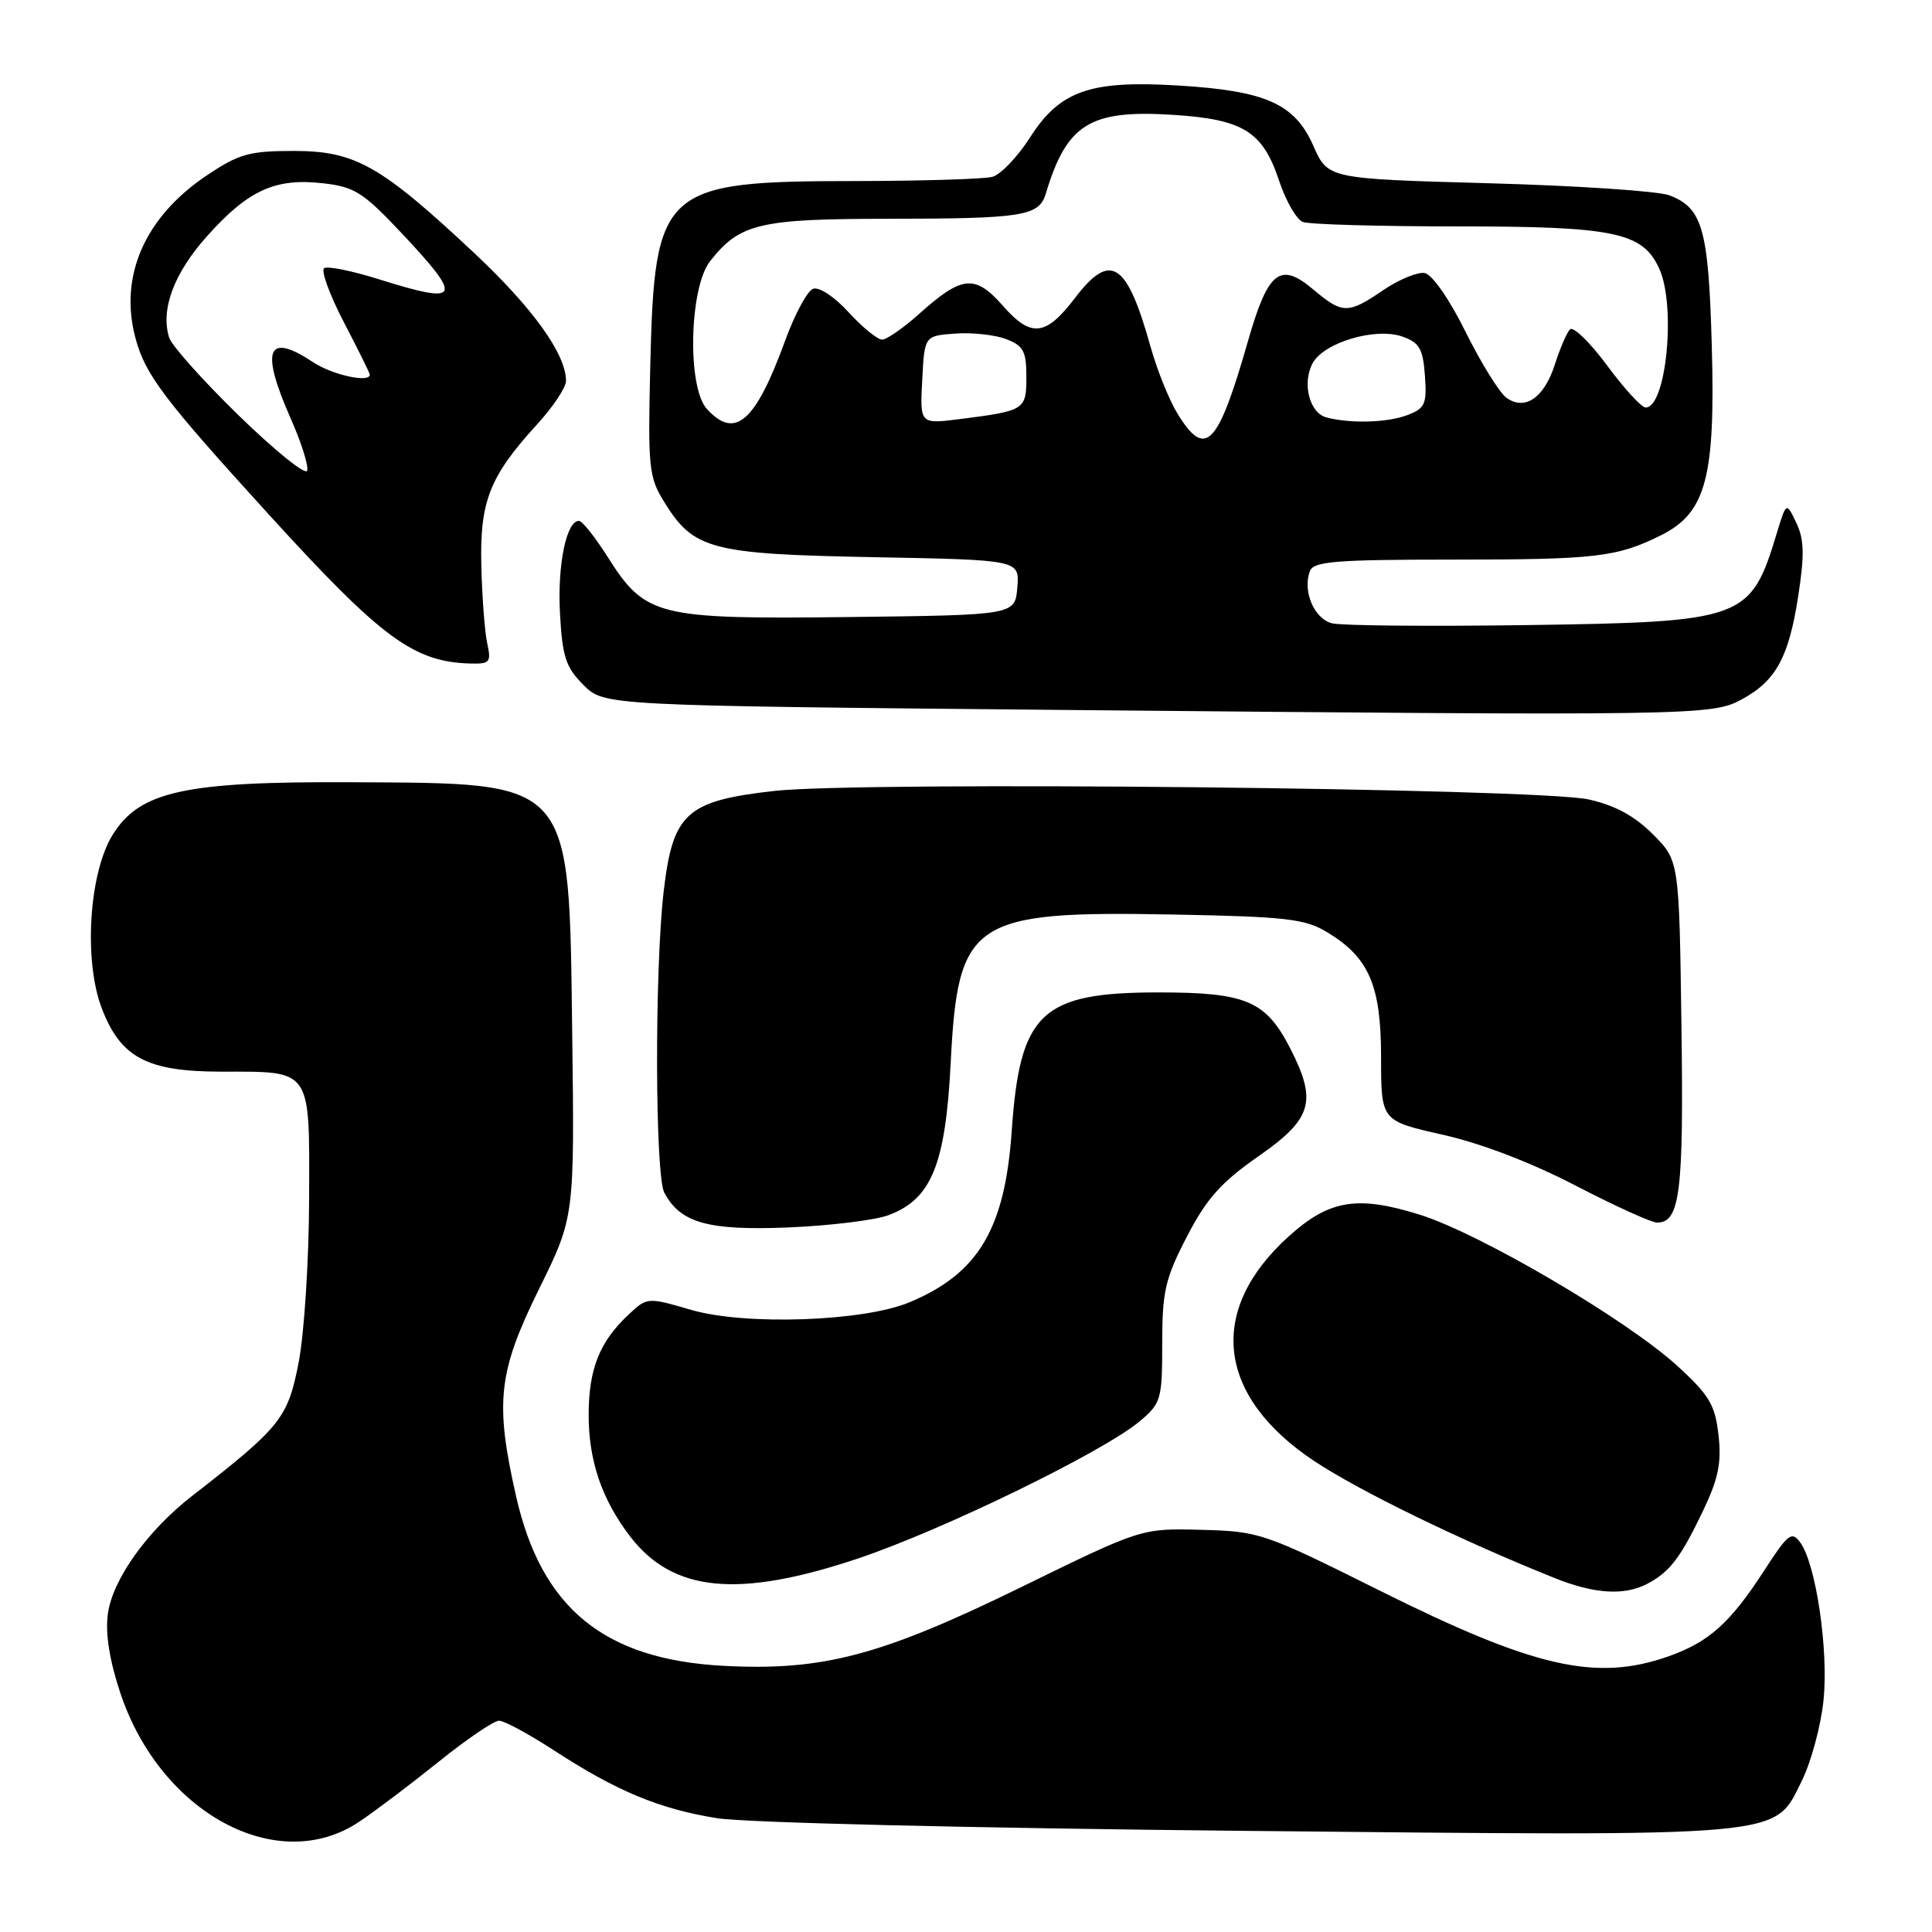 <?xml version="1.0" encoding="UTF-8" standalone="no"?>
<!DOCTYPE svg PUBLIC "-//W3C//DTD SVG 1.1//EN" "http://www.w3.org/Graphics/SVG/1.1/DTD/svg11.dtd" >
<svg xmlns="http://www.w3.org/2000/svg" xmlns:xlink="http://www.w3.org/1999/xlink" version="1.1" viewBox="0 0 256 256">
 <g >
 <path fill="currentColor"
d=" M 47.61 241.38 C 49.75 239.95 54.51 236.35 58.20 233.38 C 61.88 230.42 65.45 228.00 66.13 228.00 C 66.81 228.00 70.09 229.78 73.43 231.95 C 81.74 237.35 87.35 239.69 95.01 240.92 C 98.69 241.52 128.94 242.24 165.00 242.60 C 237.45 243.31 234.99 243.53 238.74 235.99 C 239.97 233.51 241.27 228.72 241.62 225.34 C 242.32 218.71 240.63 207.24 238.54 204.38 C 237.41 202.84 236.91 203.24 233.78 208.08 C 229.27 215.05 226.46 217.57 221.10 219.47 C 211.50 222.85 203.35 221.00 182.79 210.75 C 167.50 203.12 166.88 202.91 159.17 202.71 C 151.26 202.50 151.26 202.50 135.38 210.27 C 116.74 219.39 109.02 221.43 95.84 220.73 C 80.03 219.88 71.74 213.09 68.38 198.25 C 65.56 185.78 66.00 181.82 71.42 170.81 C 76.13 161.26 76.13 161.26 75.82 136.83 C 75.38 103.01 76.09 103.81 46.50 103.65 C 24.44 103.54 18.49 104.85 14.92 110.63 C 11.79 115.69 11.07 127.27 13.48 133.59 C 15.98 140.14 19.47 141.99 29.32 142.00 C 41.40 142.00 41.01 141.44 40.96 158.79 C 40.94 166.88 40.32 176.64 39.58 180.49 C 38.14 187.93 37.24 189.05 25.44 198.23 C 19.52 202.83 14.90 209.30 14.29 213.86 C 13.94 216.45 14.51 220.01 15.94 224.32 C 21.24 240.26 36.81 248.65 47.61 241.38 Z  M 218.32 209.84 C 221.28 208.26 222.68 206.42 225.68 200.15 C 227.69 195.94 228.13 193.81 227.71 190.15 C 227.26 186.15 226.50 184.87 222.27 181.00 C 215.54 174.85 196.05 163.41 188.06 160.93 C 179.83 158.37 176.13 158.99 170.78 163.81 C 159.91 173.60 161.19 184.98 174.13 193.59 C 180.13 197.57 193.53 204.10 206.00 209.10 C 211.27 211.22 215.27 211.46 218.32 209.84 Z  M 113.69 206.51 C 124.90 202.75 146.22 192.37 151.04 188.31 C 153.85 185.94 154.00 185.44 154.00 178.00 C 154.00 171.12 154.39 169.41 157.27 163.86 C 159.88 158.82 161.79 156.67 166.77 153.20 C 173.87 148.25 174.55 145.96 170.99 138.97 C 167.74 132.61 165.15 131.50 153.50 131.50 C 137.97 131.50 135.14 134.17 134.06 149.85 C 133.16 162.85 129.64 168.75 120.51 172.56 C 114.41 175.11 98.76 175.65 91.60 173.57 C 85.78 171.88 85.75 171.88 83.29 174.19 C 79.45 177.77 78.00 181.41 78.00 187.48 C 78.00 193.56 79.73 198.64 83.46 203.54 C 89.14 210.98 97.78 211.83 113.69 206.51 Z  M 117.72 161.02 C 123.42 158.90 125.28 154.34 125.97 140.86 C 126.93 121.89 128.75 120.68 155.50 121.18 C 170.38 121.46 172.91 121.75 175.82 123.50 C 181.41 126.87 183.00 130.55 183.00 140.13 C 183.00 148.52 183.00 148.52 191.18 150.36 C 196.25 151.50 202.94 154.06 208.78 157.10 C 213.97 159.79 218.82 162.00 219.57 162.00 C 222.61 162.00 223.11 158.02 222.80 135.98 C 222.50 114.03 222.50 114.03 219.00 110.53 C 216.58 108.11 213.96 106.69 210.50 105.93 C 203.71 104.43 114.32 103.50 102.63 104.80 C 90.93 106.11 89.15 107.73 87.94 118.12 C 86.73 128.55 86.79 155.74 88.03 158.05 C 90.17 162.06 93.85 163.08 104.50 162.64 C 110.00 162.41 115.95 161.68 117.72 161.02 Z  M 230.74 92.70 C 235.30 90.25 237.01 87.14 238.26 79.07 C 239.12 73.53 239.07 71.47 238.02 69.28 C 236.70 66.50 236.70 66.50 235.44 70.63 C 231.97 82.12 231.16 82.42 202.14 82.83 C 189.30 83.01 177.76 82.91 176.50 82.59 C 174.12 81.99 172.56 78.30 173.58 75.65 C 174.06 74.39 177.08 74.15 192.36 74.15 C 211.54 74.15 214.28 73.83 220.16 70.89 C 226.06 67.93 227.31 63.20 226.82 45.81 C 226.39 30.34 225.60 27.56 221.20 25.88 C 219.72 25.32 208.94 24.60 197.23 24.28 C 175.95 23.69 175.95 23.69 174.02 19.31 C 171.56 13.74 167.72 12.03 156.10 11.33 C 144.44 10.62 140.45 12.02 136.50 18.19 C 134.85 20.77 132.60 23.13 131.50 23.43 C 130.40 23.73 122.14 23.98 113.15 23.99 C 87.78 24.01 86.74 24.94 86.17 48.23 C 85.84 61.99 85.96 63.20 88.01 66.51 C 91.91 72.83 94.17 73.42 115.80 73.83 C 135.11 74.19 135.11 74.19 134.80 77.84 C 134.50 81.50 134.50 81.50 112.50 81.76 C 87.01 82.06 85.52 81.69 80.50 73.77 C 78.85 71.17 77.15 69.03 76.73 69.02 C 75.05 68.98 73.85 74.83 74.20 81.26 C 74.51 87.03 74.97 88.42 77.31 90.76 C 80.04 93.50 80.04 93.50 140.77 94.07 C 224.58 94.85 226.81 94.82 230.74 92.70 Z  M 64.56 85.25 C 64.23 83.74 63.88 79.12 63.78 75.00 C 63.56 66.44 64.87 63.13 71.13 56.27 C 73.26 53.95 75.00 51.34 75.00 50.48 C 75.00 46.92 70.60 40.80 62.80 33.49 C 50.42 21.90 47.05 20.00 38.92 20.00 C 33.03 20.00 31.65 20.39 27.39 23.25 C 19.16 28.78 15.74 36.61 17.96 44.84 C 19.26 49.67 21.69 52.89 35.79 68.36 C 50.56 84.57 54.83 87.72 62.33 87.92 C 64.91 87.99 65.11 87.75 64.56 85.25 Z  M 155.99 54.75 C 154.90 52.96 153.32 49.02 152.47 46.00 C 149.32 34.70 147.17 33.29 142.46 39.46 C 138.57 44.57 136.63 44.78 132.90 40.53 C 129.19 36.32 127.48 36.48 121.75 41.63 C 119.68 43.48 117.49 45.00 116.88 45.00 C 116.27 45.00 114.27 43.37 112.44 41.37 C 110.55 39.30 108.52 37.97 107.73 38.27 C 106.96 38.57 105.30 41.66 104.03 45.15 C 100.09 55.96 97.39 58.30 93.65 54.17 C 91.04 51.28 91.33 38.12 94.09 34.61 C 98.03 29.61 100.58 29.00 117.70 28.99 C 135.61 28.97 137.68 28.64 138.58 25.64 C 141.36 16.40 144.42 14.51 155.46 15.22 C 164.72 15.81 167.31 17.42 169.46 23.87 C 170.36 26.60 171.79 29.09 172.63 29.41 C 173.47 29.74 182.72 30.00 193.18 30.00 C 213.96 30.00 217.67 30.78 219.86 35.60 C 222.11 40.53 220.79 54.00 218.06 54.00 C 217.51 54.00 215.20 51.48 212.93 48.40 C 210.65 45.32 208.44 43.19 208.02 43.65 C 207.59 44.12 206.70 46.19 206.04 48.26 C 204.62 52.72 202.05 54.48 199.59 52.69 C 198.67 52.01 196.24 48.09 194.20 43.98 C 192.08 39.68 189.77 36.37 188.79 36.18 C 187.85 36.01 185.39 37.02 183.31 38.43 C 178.60 41.64 177.90 41.63 173.97 38.32 C 169.62 34.66 168.02 35.93 165.39 45.11 C 161.35 59.21 159.73 60.88 155.99 54.75 Z  M 122.20 50.35 C 122.50 44.50 122.50 44.50 126.56 44.20 C 128.79 44.04 131.83 44.36 133.31 44.93 C 135.60 45.80 136.00 46.53 136.00 49.91 C 136.00 54.32 135.82 54.43 127.20 55.53 C 121.89 56.20 121.89 56.20 122.20 50.35 Z  M 175.75 55.31 C 173.51 54.72 172.51 50.78 173.93 48.13 C 175.40 45.39 182.24 43.35 185.80 44.59 C 188.08 45.39 188.55 46.20 188.81 49.77 C 189.08 53.55 188.83 54.11 186.49 55.00 C 183.84 56.01 178.96 56.15 175.75 55.31 Z  M 31.67 55.09 C 26.92 50.46 22.76 45.81 22.42 44.75 C 21.23 41.01 23.06 36.15 27.51 31.21 C 32.91 25.19 36.48 23.57 42.76 24.28 C 46.98 24.75 48.11 25.47 53.25 30.93 C 61.45 39.66 61.07 40.41 50.16 36.99 C 46.67 35.89 43.43 35.24 42.96 35.53 C 42.49 35.82 43.66 39.03 45.55 42.67 C 47.45 46.31 49.00 49.45 49.00 49.64 C 49.00 50.77 44.05 49.69 41.50 48.00 C 35.38 43.95 34.46 46.27 38.54 55.50 C 39.94 58.66 40.91 61.75 40.70 62.37 C 40.48 62.99 36.42 59.71 31.67 55.09 Z "/>
</g>
</svg>